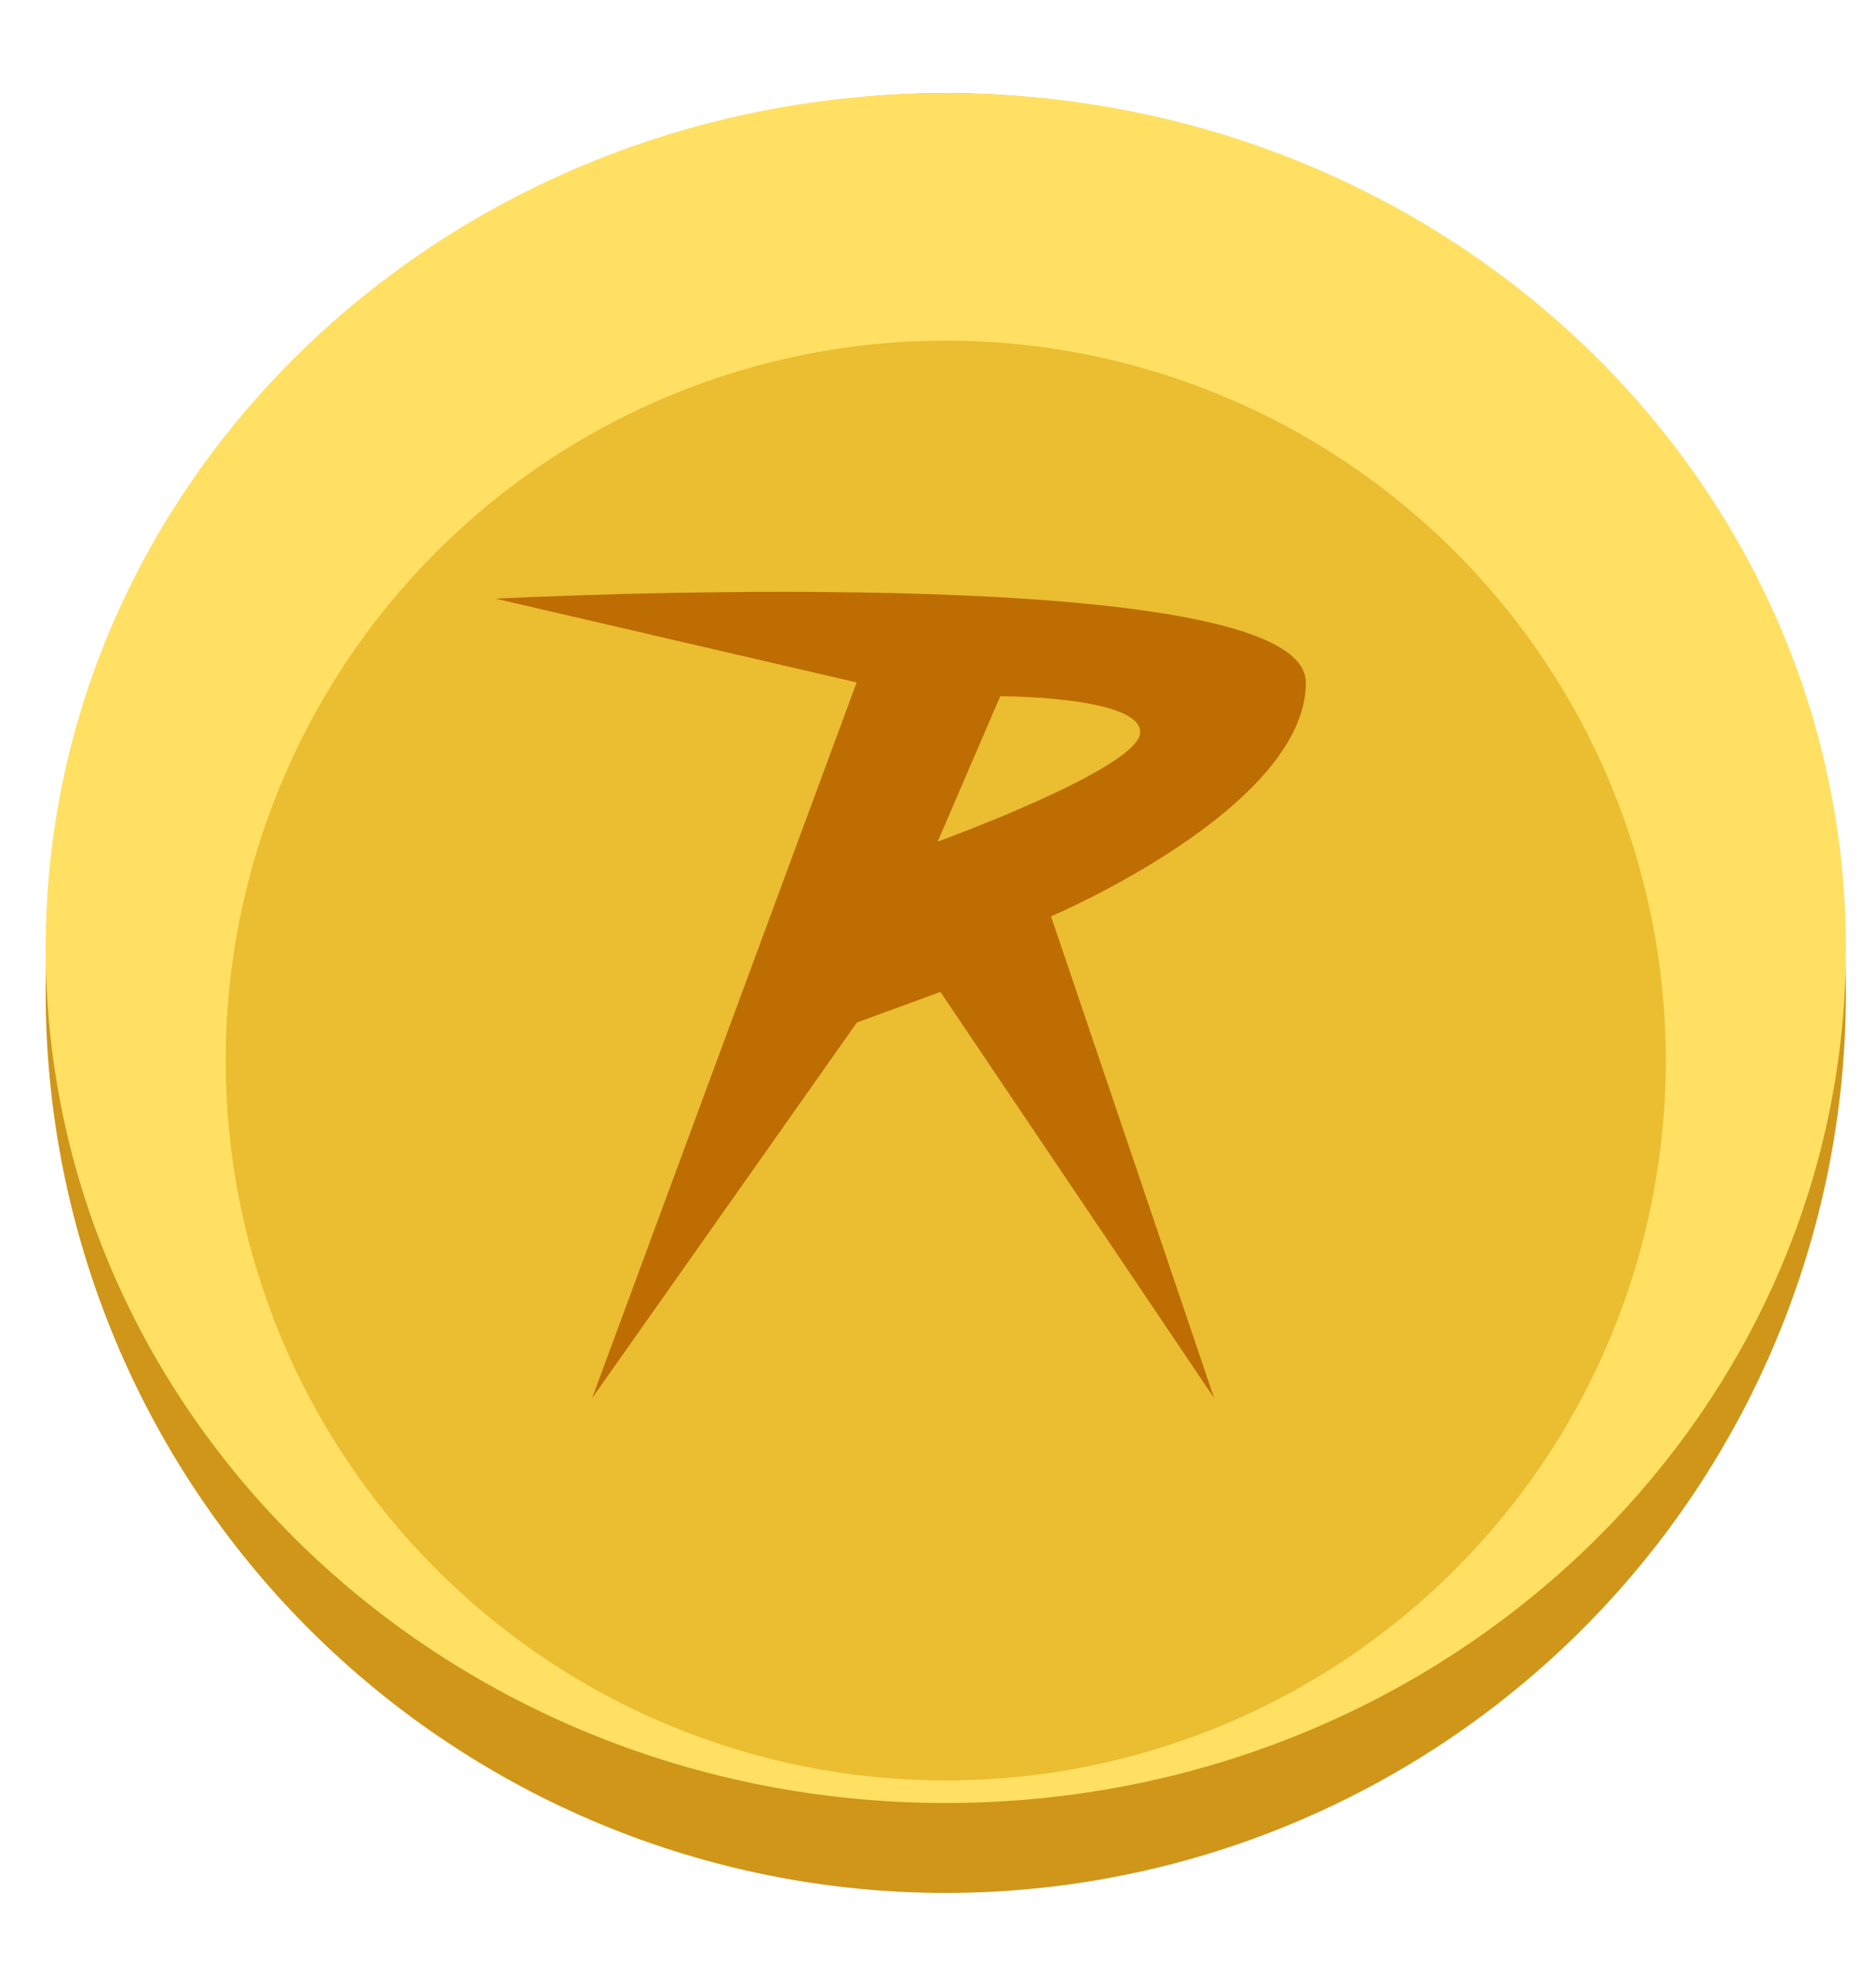 <svg width="17" height="18" viewBox="0 0 17 18" fill="none" xmlns="http://www.w3.org/2000/svg">
<g clip-path="url(#clip0_6_2461)">
<path d="M8.57 17.156C10.733 17.156 12.808 16.297 14.338 14.767C15.867 13.238 16.727 11.163 16.727 9C16.727 6.837 15.867 4.762 14.338 3.233C12.808 1.703 10.733 0.844 8.57 0.844C6.407 0.844 4.333 1.703 2.803 3.233C1.273 4.762 0.414 6.837 0.414 9C0.414 11.163 1.273 13.238 2.803 14.767C4.333 16.297 6.407 17.156 8.57 17.156Z" fill="#CF9619"/>
<path d="M8.57 16.341C13.075 16.341 16.727 12.871 16.727 8.592C16.727 4.313 13.075 0.844 8.57 0.844C4.066 0.844 0.414 4.313 0.414 8.592C0.414 12.871 4.066 16.341 8.57 16.341Z" fill="#FFE063"/>
<g filter="url(#filter0_d_6_2461)">
<path d="M8.57 15.117C10.301 15.117 11.961 14.43 13.184 13.206C14.408 11.983 15.095 10.323 15.095 8.592C15.095 6.862 14.408 5.202 13.184 3.979C11.961 2.755 10.301 2.067 8.57 2.067C6.84 2.067 5.18 2.755 3.957 3.979C2.733 5.202 2.045 6.862 2.045 8.592C2.045 10.323 2.733 11.983 3.957 13.206C5.18 14.43 6.84 15.117 8.57 15.117Z" fill="#EBBD31"/>
</g>
<path fill-rule="evenodd" clip-rule="evenodd" d="M11.833 6.185C11.833 5.043 4.492 5.426 4.492 5.426L7.763 6.185L5.366 12.671L7.765 9.267L8.522 8.99L11.002 12.671L9.524 8.305C9.524 8.305 11.834 7.326 11.834 6.184L11.833 6.185ZM8.497 7.628L9.064 6.31C9.064 6.31 10.332 6.31 10.332 6.636C10.332 6.961 8.497 7.628 8.497 7.628Z" fill="#BD6D01"/>
</g>
<defs>
<filter id="filter0_d_6_2461" x="2.045" y="2.067" width="13.05" height="14.069" filterUnits="userSpaceOnUse" color-interpolation-filters="sRGB">
<feFlood flood-opacity="0" result="BackgroundImageFix"/>
<feColorMatrix in="SourceAlpha" type="matrix" values="0 0 0 0 0 0 0 0 0 0 0 0 0 0 0 0 0 0 127 0" result="hardAlpha"/>
<feOffset dy="1.02"/>
<feComposite in2="hardAlpha" operator="out"/>
<feColorMatrix type="matrix" values="0 0 0 0 0.812 0 0 0 0 0.588 0 0 0 0 0.098 0 0 0 1 0"/>
<feBlend mode="normal" in2="BackgroundImageFix" result="effect1_dropShadow_6_2461"/>
<feBlend mode="normal" in="SourceGraphic" in2="effect1_dropShadow_6_2461" result="shape"/>
</filter>
<clipPath id="clip0_6_2461">
<rect width="16.312" height="16.312" fill="white" transform="translate(0.414 0.844)"/>
</clipPath>
</defs>
</svg>
